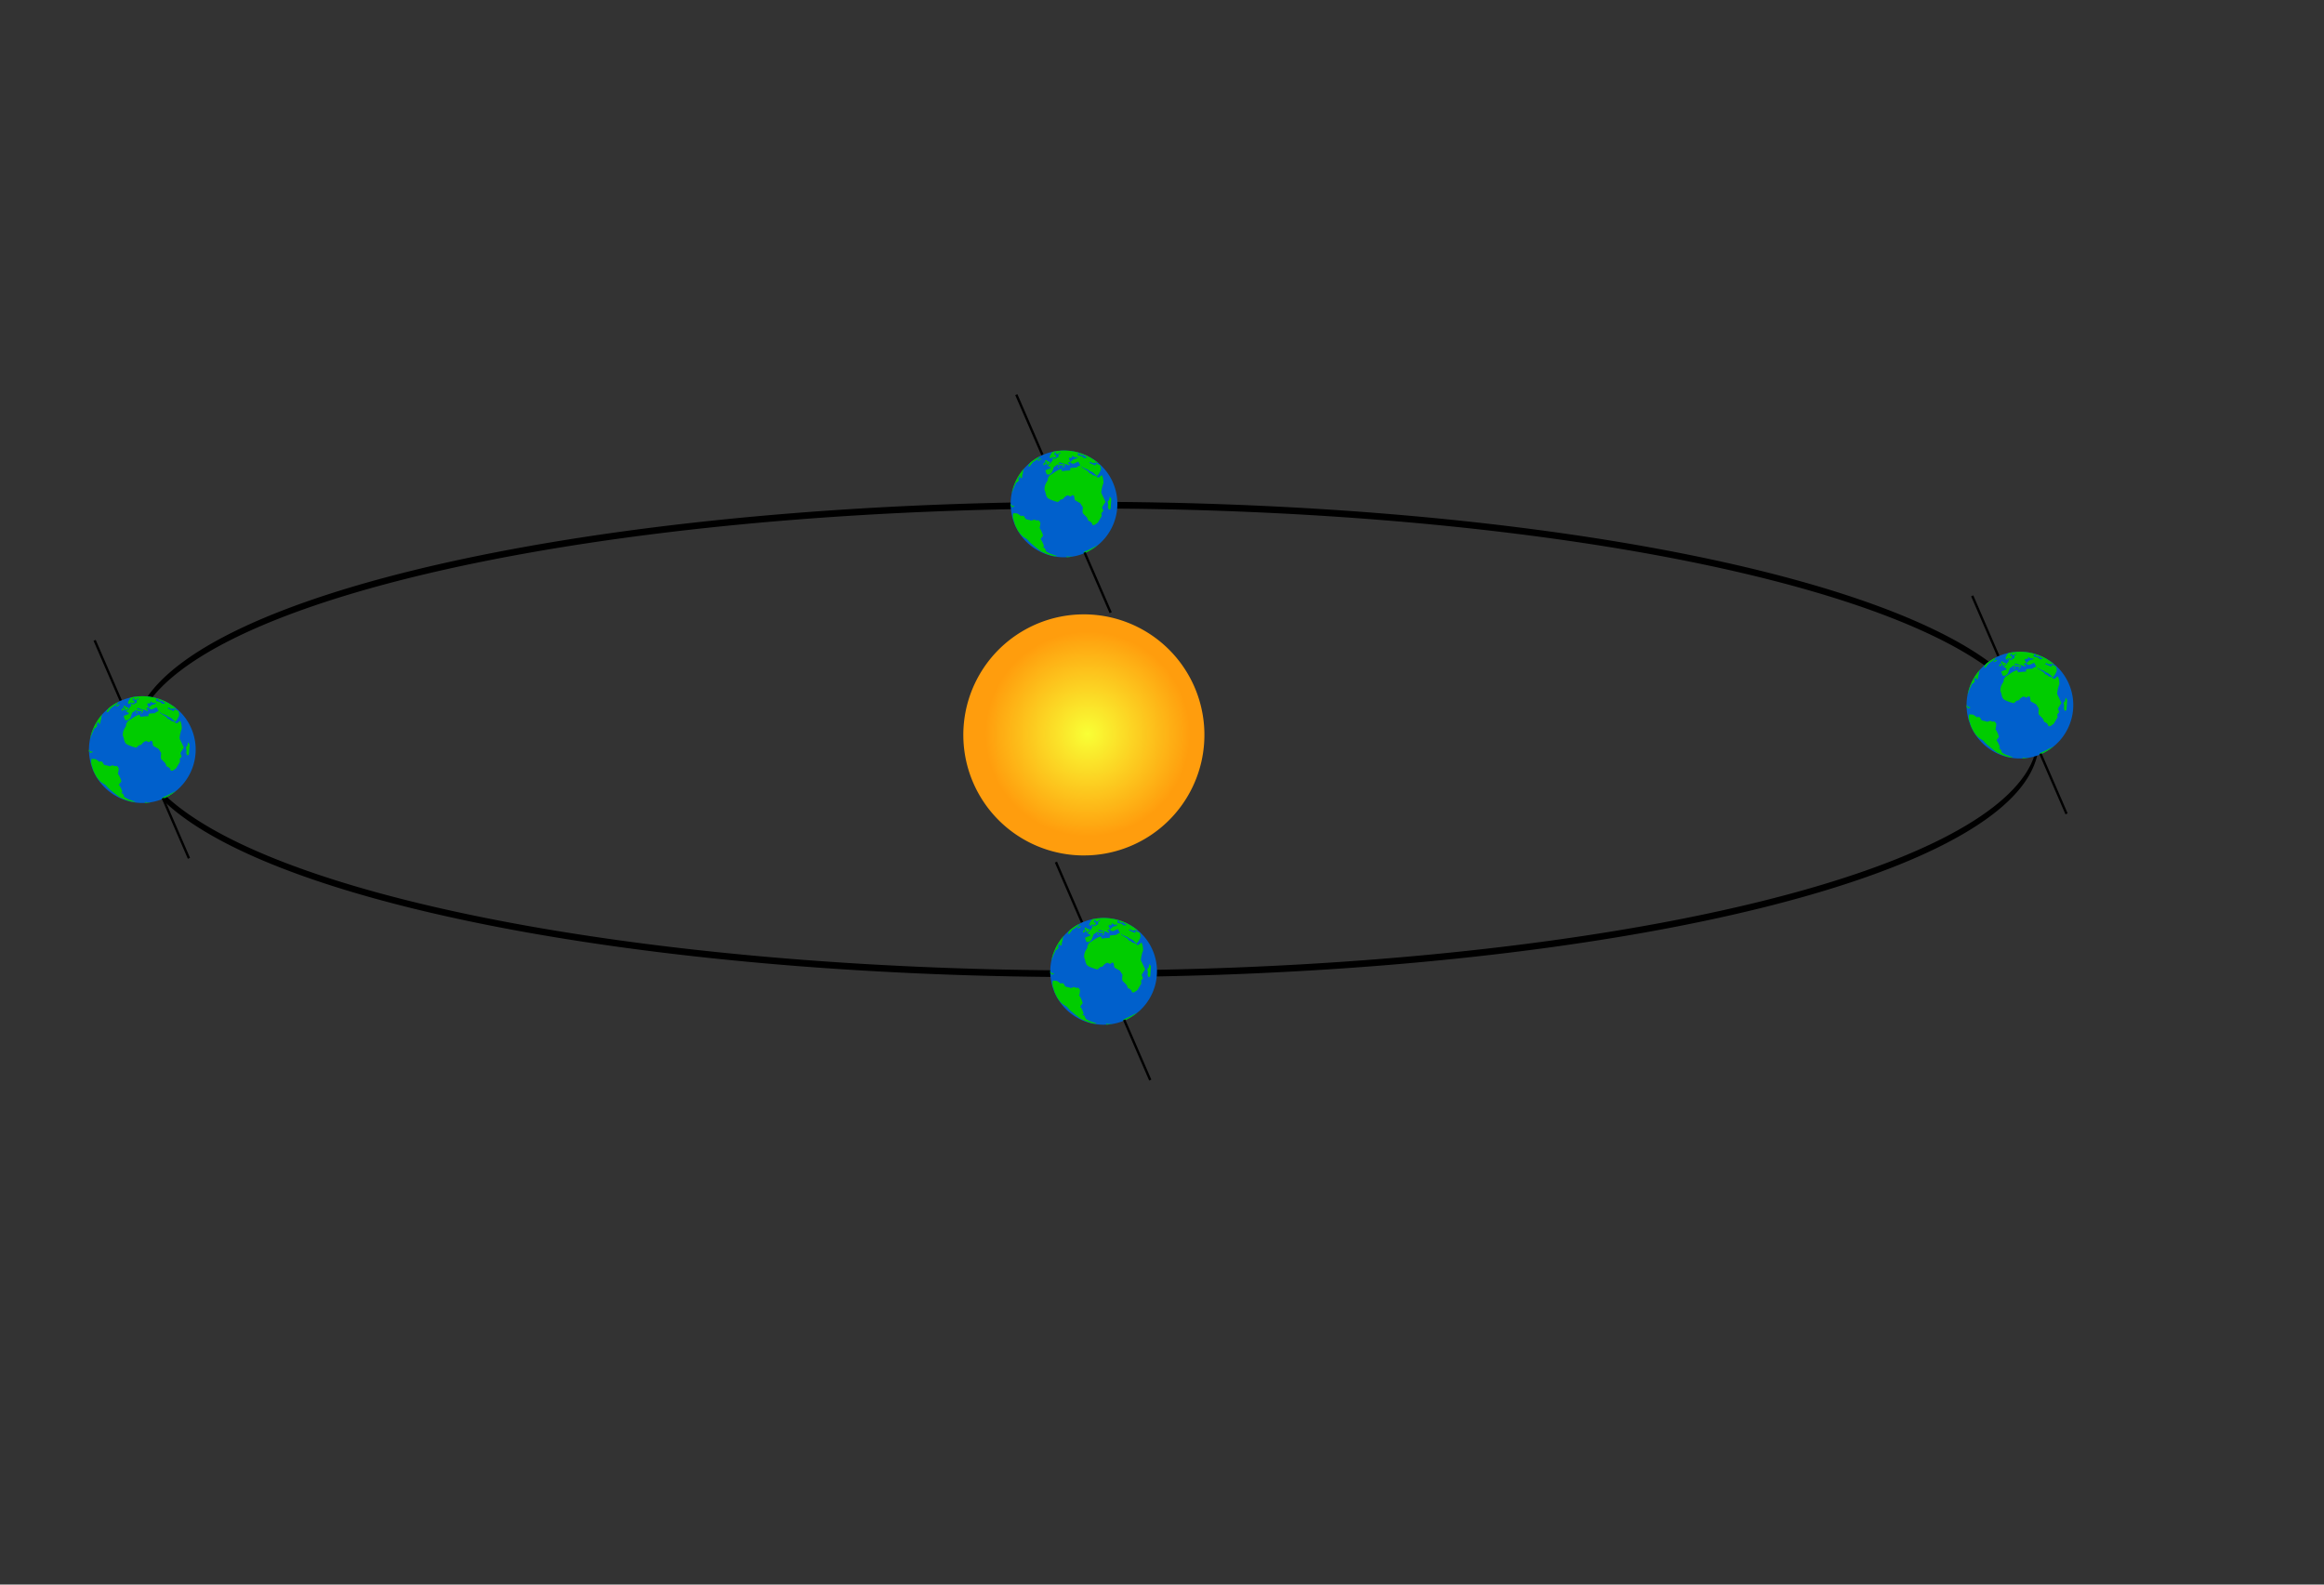 <svg xmlns="http://www.w3.org/2000/svg" xmlns:cc="http://web.resource.org/cc/" xmlns:svg="http://www.w3.org/2000/svg" xmlns:xlink="http://www.w3.org/1999/xlink" id="svg2" width="831.496" height="566.929"><rect width="100%" height="100%" fill="#333333" stroke="none"/><defs id="defs4"><linearGradient id="linearGradient2584"><stop id="stop2586" offset="0" style="stop-color:#f9ff35;stop-opacity:1"/><stop id="stop2588" offset="1" style="stop-color:#ff9d0d;stop-opacity:1"/></linearGradient><linearGradient id="linearGradient2558"><stop style="stop-color:#fff;stop-opacity:.63" id="stop2560" offset="0"/><stop style="stop-color:#fff;stop-opacity:0" id="stop2562" offset="1"/></linearGradient><marker id="DistanceIn" orient="auto" refX="0" refY="0" style="overflow:visible"><g id="g987" transform="scale(0.6,0.6) translate(8,0)"><path id="path974" d="M 0.0,0.0 L 5.0,-5.0 L -12.5,0.0 L 5.0,5.0 L 0.0,0.0 z" style="fill-rule:evenodd;stroke:#000;stroke-width:1pt;marker-start:none"/><path id="path976" d="M -14.76,-7 L -14.76,65" style="fill:none;fill-opacity:.75;fill-rule:evenodd;stroke:#000;stroke-width:1.2pt;marker-start:none"/></g></marker><marker id="Arrow1Sstart" orient="auto" refX="0" refY="0" style="overflow:visible"><path id="path983" d="M 0.0,0.0 L 5.0,-5.0 L -12.5,0.0 L 5.0,5.0 L 0.0,0.0 z" transform="scale(0.2)" style="fill-rule:evenodd;stroke:#000;stroke-width:1pt;marker-start:none"/></marker><linearGradient id="linearGradient20496"><stop id="stop4414" offset="0" style="stop-color:#000;stop-opacity:1"/><stop style="stop-color:#fff;stop-opacity:1" id="stop20500" offset="1"/></linearGradient><linearGradient id="linearGradient20488"><stop style="stop-color:#ccc;stop-opacity:1" id="stop20490" offset="0"/><stop style="stop-color:#000;stop-opacity:0" id="stop20492" offset="1"/></linearGradient><marker id="Arrow2Lstart" orient="auto" refX="0" refY="0" style="overflow:visible"><path id="path3651" d="M 8.719,4.034 L -2.207,0.016 L 8.719,-4.002 C 6.973,-1.63 6.983,1.616 8.719,4.034 z" transform="scale(1.1) translate(-5,0)" style="font-size:12;fill-rule:evenodd;stroke-width:.625;stroke-linejoin:round"/></marker><marker id="Arrow1Lstart" orient="auto" refX="0" refY="0" style="overflow:visible"><path id="path3668" d="M 0.0,0.0 L 5.0,-5.0 L -12.5,0.0 L 5.0,5.0 L 0.0,0.0 z" transform="scale(0.8)" style="fill-rule:evenodd;stroke:#000;stroke-width:1pt;marker-start:none"/></marker><marker id="Arrow2Mend" orient="auto" refX="0" refY="0" style="overflow:visible"><path id="path3657" d="M 8.719,4.034 L -2.207,0.016 L 8.719,-4.002 C 6.973,-1.63 6.983,1.616 8.719,4.034 z" transform="scale(0.6) rotate(180) translate(-5,0)" style="font-size:12;fill-rule:evenodd;stroke-width:.625;stroke-linejoin:round"/></marker><marker id="Arrow2Mstart" orient="auto" refX="0" refY="0" style="overflow:visible"><path id="path3648" d="M 8.719,4.034 L -2.207,0.016 L 8.719,-4.002 C 6.973,-1.63 6.983,1.616 8.719,4.034 z" transform="scale(0.6) translate(-5,0)" style="font-size:12;fill-rule:evenodd;stroke-width:.625;stroke-linejoin:round"/></marker><marker id="Arrow1Mstart" orient="auto" refX="0" refY="0" style="overflow:visible"><path id="path3665" d="M 0.0,0.0 L 5.0,-5.0 L -12.5,0.0 L 5.0,5.0 L 0.0,0.0 z" transform="scale(0.4)" style="fill-rule:evenodd;stroke:#000;stroke-width:1pt;marker-start:none"/></marker><marker id="Arrow2Lend" orient="auto" refX="0" refY="0" style="overflow:visible"><path id="path3660" d="M 8.719,4.034 L -2.207,0.016 L 8.719,-4.002 C 6.973,-1.63 6.983,1.616 8.719,4.034 z" transform="scale(1.1) rotate(180) translate(-5,0)" style="font-size:12;fill-rule:evenodd;stroke-width:.625;stroke-linejoin:round"/></marker><linearGradient id="linearGradient2766"><stop style="stop-color:#c1dfff;stop-opacity:1" id="stop2770" offset="0"/><stop id="stop2784" offset="1" style="stop-color:#0060cc;stop-opacity:1"/></linearGradient><radialGradient id="radialGradient2796" cx="261.429" cy="270.067" r="99.071" fx="261.429" fy="270.067" gradientUnits="userSpaceOnUse" spreadMethod="pad" xlink:href="#linearGradient2766"/><radialGradient id="radialGradient2479" cx="261.429" cy="270.067" r="99.071" fx="261.429" fy="270.067" gradientTransform="matrix(4.752,-1.318552e-2,1.329820e-2,4.797,-2567.202,1024.341)" gradientUnits="userSpaceOnUse" spreadMethod="pad" xlink:href="#linearGradient2766"/><radialGradient id="radialGradient2564" cx="680" cy="263.496" r="11" fx="680" fy="263.496" gradientTransform="matrix(0.786,0,0,0.786,145.714,56.463)" gradientUnits="userSpaceOnUse" xlink:href="#linearGradient2558"/><radialGradient id="radialGradient2582" cx="389" cy="262.496" r="36.625" fx="389" fy="262.496" gradientTransform="translate(-8.504,-0.476)" gradientUnits="userSpaceOnUse" xlink:href="#linearGradient2584"/><radialGradient id="radialGradient2606" cx="261.429" cy="270.067" r="99.071" fx="261.429" fy="270.067" gradientTransform="matrix(4.752,-1.318552e-2,1.329820e-2,4.797,-2765.079,1131.949)" gradientUnits="userSpaceOnUse" spreadMethod="pad" xlink:href="#linearGradient2766"/><radialGradient id="radialGradient2608" cx="680" cy="263.496" r="11" fx="680" fy="263.496" gradientTransform="matrix(0.786,0,0,0.786,118.635,47.425)" gradientUnits="userSpaceOnUse" xlink:href="#linearGradient2558"/><radialGradient id="radialGradient2632" cx="261.429" cy="270.067" r="99.071" fx="261.429" fy="270.067" gradientTransform="matrix(4.752,-1.318552e-2,1.329820e-2,4.797,-1712.975,-516.483)" gradientUnits="userSpaceOnUse" spreadMethod="pad" xlink:href="#linearGradient2766"/><radialGradient id="radialGradient2634" cx="680" cy="263.496" r="11" fx="680" fy="263.496" gradientTransform="matrix(0.786,0,0,0.786,362.414,2.361)" gradientUnits="userSpaceOnUse" xlink:href="#linearGradient2558"/><radialGradient id="radialGradient2650" cx="261.429" cy="270.067" r="99.071" fx="261.429" fy="270.067" gradientTransform="matrix(4.752,-1.318552e-2,1.329820e-2,4.797,-2690.696,1046.220)" gradientUnits="userSpaceOnUse" spreadMethod="pad" xlink:href="#linearGradient2766"/><radialGradient id="radialGradient2652" cx="680" cy="263.496" r="11" fx="680" fy="263.496" gradientTransform="matrix(0.786,0,0,0.786,133.013,46.905)" gradientUnits="userSpaceOnUse" xlink:href="#linearGradient2558"/><radialGradient id="radialGradient2668" cx="261.429" cy="270.067" r="99.071" fx="261.429" fy="270.067" gradientTransform="matrix(4.752,-1.318552e-2,1.329820e-2,4.797,-1785.096,-463.277)" gradientUnits="userSpaceOnUse" spreadMethod="pad" xlink:href="#linearGradient2766"/><radialGradient id="radialGradient2670" cx="680" cy="263.496" r="11" fx="680" fy="263.496" gradientTransform="matrix(0.786,0,0,0.786,351.251,0.277)" gradientUnits="userSpaceOnUse" xlink:href="#linearGradient2558"/><radialGradient id="radialGradient2686" cx="261.429" cy="270.067" r="99.071" fx="261.429" fy="270.067" gradientTransform="matrix(4.752,-1.318552e-2,1.329820e-2,4.797,-993.989,-22.731)" gradientUnits="userSpaceOnUse" spreadMethod="pad" xlink:href="#linearGradient2766"/><radialGradient id="radialGradient2688" cx="680" cy="263.496" r="11" fx="680" fy="263.496" gradientTransform="matrix(0.786,0,0,0.786,378.768,111.752)" gradientUnits="userSpaceOnUse" xlink:href="#linearGradient2558"/><radialGradient id="radialGradient2704" cx="261.429" cy="270.067" r="99.071" fx="261.429" fy="270.067" gradientTransform="matrix(4.752,-1.318552e-2,1.329820e-2,4.797,-264.03,-1570.883)" gradientUnits="userSpaceOnUse" spreadMethod="pad" xlink:href="#linearGradient2766"/><radialGradient id="radialGradient2706" cx="680" cy="263.496" r="11" fx="680" fy="263.496" gradientTransform="matrix(0.786,0,0,0.786,585.411,45.492)" gradientUnits="userSpaceOnUse" xlink:href="#linearGradient2558"/><radialGradient id="radialGradient2708" cx="261.429" cy="270.067" r="99.071" fx="261.429" fy="270.067" gradientTransform="matrix(4.752,-1.318552e-2,1.329820e-2,4.797,-2512.458,1046.625)" gradientUnits="userSpaceOnUse" spreadMethod="pad" xlink:href="#linearGradient2766"/><radialGradient id="radialGradient2710" cx="680" cy="263.496" r="11" fx="680" fy="263.496" gradientTransform="matrix(0.786,0,0,0.786,148.379,63.468)" gradientUnits="userSpaceOnUse" xlink:href="#linearGradient2558"/><radialGradient id="radialGradient2718" cx="680" cy="263.496" r="11" fx="680" fy="263.496" gradientTransform="matrix(0.786,0,0,0.786,115.857,11.33)" gradientUnits="userSpaceOnUse" xlink:href="#linearGradient2558"/><radialGradient id="radialGradient2766" cx="261.429" cy="270.067" r="99.071" fx="261.429" fy="270.067" gradientTransform="matrix(3.968,-1.100892e-2,1.110300e-2,4.005,-2207.942,1097.082)" gradientUnits="userSpaceOnUse" spreadMethod="pad" xlink:href="#linearGradient2766"/><radialGradient id="radialGradient2768" cx="389" cy="262.496" r="36.625" fx="389" fy="262.496" gradientTransform="matrix(0.835,0,0,0.835,65.314,43.029)" gradientUnits="userSpaceOnUse" xlink:href="#linearGradient2584"/><radialGradient id="radialGradient1439" cx="261.429" cy="270.067" r="99.071" fx="261.429" fy="270.067" gradientTransform="matrix(3.968,-1.100892e-2,1.110300e-2,4.005,-2207.942,1097.082)" gradientUnits="userSpaceOnUse" spreadMethod="pad" xlink:href="#linearGradient2766"/><radialGradient id="radialGradient1451" cx="261.429" cy="270.067" r="99.071" fx="261.429" fy="270.067" gradientTransform="matrix(3.968,-1.100892e-2,1.110300e-2,4.005,-2207.942,1097.082)" gradientUnits="userSpaceOnUse" spreadMethod="pad" xlink:href="#linearGradient2766"/><radialGradient id="radialGradient1463" cx="261.429" cy="270.067" r="99.071" fx="261.429" fy="270.067" gradientTransform="matrix(3.968,-1.100892e-2,1.110300e-2,4.005,-2207.942,1097.082)" gradientUnits="userSpaceOnUse" spreadMethod="pad" xlink:href="#linearGradient2766"/></defs><g id="layer1"><path style="fill:none;fill-opacity:.75;fill-rule:evenodd;stroke:#000;stroke-width:.489pt;stroke-linecap:butt;stroke-linejoin:miter;stroke-opacity:1" id="path2590" d="M 398,287.419 A 298,22.923 0 1 1 398.59,287.419" transform="matrix(1.143,0,0,3.657,-66.663,-702.7)"/><g id="g45282" transform="matrix(0.167,0,0,0.167,678.425,201.924)" style="stroke:none;stroke-opacity:1"><path id="path1306" d="M 360,270.067 A 98.571,98.571 0 1 1 360,270.064" transform="matrix(0.791,0.848,-0.848,0.792,287.329,-134.12)" style="fill:url(#radialGradient2766);fill-opacity:1;fill-rule:evenodd;stroke:none;stroke-width:1px;stroke-linecap:butt;stroke-linejoin:miter;stroke-opacity:1"/><path id="path25129" d="M 268.938,187.188 C 265,187.051 261.06,187.169 257.125,187.438 C 253.382,189.376 254.122,188.664 254.969,187.656 C 250.453,188.05 245.956,188.757 241.5,189.688 L 238.688,191.812 L 233.969,201.062 L 236.375,204.156 C 239.305,202.792 239.719,200.875 239.719,200.875 L 245.469,202.5 C 249.159,201.077 249.002,199.252 247.781,196.875 C 247.781,196.875 244.892,196.729 244.156,195.25 C 245.391,193.184 244.949,192.116 245.844,191.188 L 248.281,191.281 C 247.059,193.162 247.781,193.781 247.781,193.781 C 248.616,195.487 251.062,194.656 251.062,194.656 C 253.008,194.44 256.938,191.094 256.938,191.094 L 257.406,193.438 C 255.469,194.1 254.309,194.081 253.969,195.219 C 253.656,195.819 250.868,199.189 254.75,199.5 L 245.5,205.062 L 240.812,202.75 L 239.719,204.5 L 241.812,206.906 C 240.013,207.507 234.996,217.788 229.531,219.438 L 235.594,222.469 L 236.5,225.156 C 236.5,225.156 226.778,228.252 225.062,229.906 L 228.188,238.281 L 233.875,238.656 L 239.156,234.281 L 243.781,221.75 C 247.911,220.584 250.562,216.719 250.562,216.719 C 253.051,218.991 264.062,219.094 264.062,219.094 L 265.438,221.594 L 266.75,221 L 266.625,216.438 C 266.625,216.438 257.234,216.792 253.094,214.594 L 255.844,212.375 C 265.502,215.822 266.976,215.058 276.188,218.969 L 277.344,216.125 C 277.344,216.125 274.206,215.197 273.094,213.5 C 273.094,213.5 278.025,210.84 279.625,209.781 C 279.625,209.781 275.151,208.038 275.969,202.594 C 275.969,202.594 279.763,201.957 281.688,202.938 L 282.75,198.094 L 287.094,201.375 L 295.094,201.5 C 295.094,201.5 293.235,204.654 285.281,205.75 L 278.344,212.344 C 279.946,214.737 285.281,215.5 285.281,215.5 L 295.688,210.75 L 300.094,219.094 C 300.094,219.094 294.245,220.402 291.938,223.438 C 291.938,223.437 280.229,224.139 278.969,224.688 C 277.228,226.783 278.75,229.688 278.75,229.688 C 278.75,229.688 268.573,229.93 260.438,231.469 C 260.438,231.469 261.577,228.052 258.375,226.719 C 258.375,226.719 250.167,229.071 242.656,235.062 L 234,240.656 C 234,240.656 230.182,246.226 230.125,248.25 C 232.227,252.494 222.967,255.937 223.156,271.344 C 226.784,277.42 224.811,282.391 230,288.812 C 237.825,294.444 252.625,297.562 252.625,297.562 L 252.219,297.25 L 258.219,292.094 L 263.031,291.094 C 263.031,291.094 265.698,285.203 273.344,282.969 C 273.344,282.969 277.142,284.766 279,285.594 C 280.838,284.794 282.906,282.469 282.906,282.469 L 286.469,283.812 C 286.469,283.813 287.889,291.049 288.219,293.375 L 299.812,299.844 L 305.625,308.938 C 305.625,308.938 303.759,317.553 305.625,321.844 L 313.531,329.656 C 315.824,332.493 317,337.625 317,337.625 C 319.958,337.16 324.719,342.438 324.719,342.438 L 326.125,346.562 L 330.25,346.562 L 337.469,341.625 L 345.875,327.406 L 345.062,321.219 L 349.375,316.438 L 346.5,308.938 L 354,297 L 344.75,277.375 C 344.75,277.375 345.854,265.063 349.594,257.094 C 350.087,253.218 348.587,242.774 346.219,239.844 C 346.219,239.844 341.856,243.244 339.375,245.188 C 339.375,245.188 334.392,245.238 335.531,242.469 L 326.25,239.594 L 323.719,236.844 L 319.781,235.719 C 319.781,235.719 317.486,232.701 316.188,231.094 L 303.188,223.156 L 303.062,220.406 L 305.125,223.344 L 317.125,228.406 L 320.188,231.188 C 326.807,231.762 334.16,241.335 335.844,241.969 C 342.508,234.148 343.844,228.344 343.844,228.344 C 345.119,225.245 342.031,218.594 342.031,218.594 L 333.5,214.875 L 332.781,219.281 L 318.781,213.312 L 322.281,211 C 323.61,214.057 330.062,214.312 330.062,214.312 L 331.688,212.562 L 336.031,214.031 L 337.719,213.375 C 317.81,196.883 293.536,188.04 268.938,187.188 z M 297.125,192.688 L 299.25,193.906 L 298.531,195.312 L 304.75,197.406 L 305.5,196.594 L 308.188,197.219 L 308.469,198.938 C 311.043,199.527 314.219,202.187 314.219,202.188 C 314.219,202.188 311.879,203.623 307.781,203.156 L 303.875,199.656 L 294.969,197.312 C 294.43,196.287 294.781,193.25 294.781,193.25 L 297.125,192.688 z M 213.906,199.219 C 206.686,202.827 199.778,207.286 193.281,212.531 C 190.438,216.306 188.168,219.929 188.719,221.469 L 191.625,220.938 L 198.281,212.281 L 209.281,204.781 C 210.382,203.872 212.224,201.469 213.906,199.219 z M 216.188,204.438 C 215.403,204.315 213.962,204.819 212.562,205.438 C 210.696,206.263 208.875,207.312 208.875,207.312 L 209.031,208.875 C 209.328,209.255 212.375,208.5 212.375,208.5 C 214.22,207.316 216.719,204.781 216.719,204.781 C 216.632,204.581 216.449,204.478 216.188,204.438 z M 225.406,207.5 C 224.115,209.085 224.835,210.784 225.219,211.062 L 225.25,212.219 L 222.438,213.312 C 222.437,213.312 222.935,214.353 220.719,215.062 C 221.416,217.495 221.04,217.543 220.875,218.219 C 222.444,219.563 224.479,216.3 225.25,216.188 C 225.78,214.844 225.239,213.661 225.781,212.344 L 228.156,211.625 L 228.719,213 C 226.516,213.513 228.113,213.907 227.031,215.5 C 227.004,216.116 228.625,215.719 228.625,215.719 C 228.625,215.719 226.465,218.353 227.5,218.094 C 229.841,217.142 235.314,214.094 235.156,213.344 C 234.474,213.132 235.188,210.969 235.188,210.969 L 232.75,211.406 C 232.302,210.074 228.312,209.625 228.312,209.625 C 228.312,209.625 228.992,208.449 228.406,207.781 C 227.142,208.267 226.286,207.563 225.406,207.5 z M 251.875,218.906 L 251.25,220.094 L 253.5,224.375 L 255.312,223.406 L 251.875,218.906 z M 264.344,221.312 L 260.438,223.531 L 265.344,223.594 L 264.344,221.312 z M 179.031,226.062 C 165.209,241.776 156.513,260.463 152.781,279.969 C 155.835,269.758 162.938,255.156 162.938,255.156 L 164.438,255.594 L 169.344,249.875 L 166.688,248.875 L 169.406,243.531 L 172.594,241.969 L 171.094,246.219 L 175.25,245.5 C 175.141,241.41 176.102,237.233 177.406,234.688 C 177.406,234.688 176.32,231.362 179.281,226.656 L 179.031,226.062 z M 363.25,285.531 L 361.656,293.469 L 358.562,296.281 C 359.229,301.262 360.062,303.625 360.062,303.625 L 359.094,308.219 L 361.219,314 L 364.844,312.438 L 366.438,290.656 L 363.25,285.531 z M 150.719,300.844 C 150.71,302.179 150.743,303.509 150.781,304.844 L 151.594,306.094 L 153.062,305.844 L 153.344,308.906 L 157.125,307.375 L 158.188,307.688 L 159.062,305.75 L 157.031,306.281 L 155.594,305 L 153.594,305.594 L 150.719,300.844 z M 157.031,321.281 C 154.799,322.971 155.688,328.5 155.688,328.5 C 154.367,330.154 159.587,342.085 159.375,344.156 C 159.875,345.577 160.424,346.83 160.969,348.094 C 161.387,349.027 161.811,349.958 162.25,350.875 C 163.238,352.943 164.282,354.954 165.375,356.938 C 165.873,357.84 166.387,358.74 166.906,359.625 C 172.656,368.52 178.094,372.156 178.094,372.156 L 186.406,377.438 C 193.195,387.079 216.312,403.375 216.312,403.375 C 241.84,416.023 250.469,413.188 250.469,413.188 L 235.094,407.938 L 226.812,403.406 L 224.062,396.438 L 219.281,393.938 L 222.469,392.812 C 222.469,392.812 220.365,384.039 214.875,376.531 L 220.25,369.625 C 217.689,359.044 212.281,352.469 212.281,352.469 C 214.031,353.507 214.5,341.312 214.5,341.312 L 210.875,336.531 L 206,336.938 L 201.312,335.094 L 194.969,337.344 C 191.535,335.418 187.812,335.375 187.812,335.375 L 182.969,333.906 L 179.094,327.438 C 175.324,326.018 172.875,327.625 172.875,327.625 C 172.875,327.625 165.218,320.921 162.969,321.719 L 157.031,321.281 z M 337.281,389.812 C 326.302,395.922 312.345,402.867 307.656,404.562 L 307.375,407.344 L 306.094,408.094 C 317.173,403.813 327.677,397.704 337.281,389.812 z M 270.375,413.562 C 270.826,415.165 271.362,415.574 271.469,415.656 C 275.628,415.418 279.754,414.942 283.875,414.25 C 278.524,414.645 273.242,414.739 270.375,413.562 z" style="fill:#0c0;fill-opacity:1;fill-rule:evenodd;stroke:none;stroke-width:1px;stroke-linecap:butt;stroke-linejoin:miter;stroke-opacity:1"/></g><path style="fill:none;fill-opacity:.75;fill-rule:evenodd;stroke:#000;stroke-width:.85;stroke-linecap:butt;stroke-linejoin:miter;marker-start:none;marker-end:none;stroke-miterlimit:4;stroke-dasharray:none;stroke-dashoffset:.255;stroke-opacity:1" id="path2287" d="M 730.045,269.648 L 739.385,291.18"/><path id="path2289" d="M 705.631,213.183 L 714.971,234.715" style="fill:none;fill-opacity:.75;fill-rule:evenodd;stroke:#000;stroke-width:.85;stroke-linecap:butt;stroke-linejoin:miter;marker-start:none;marker-end:none;stroke-miterlimit:4;stroke-dasharray:none;stroke-dashoffset:.255;stroke-opacity:1"/><path style="fill:url(#radialGradient2768);fill-opacity:1;fill-rule:evenodd;stroke:none;stroke-width:1pt;stroke-linecap:butt;stroke-linejoin:miter;stroke-opacity:1" id="path2574" d="M 389,298.496 A 36,36 0 1 1 390.674,298.457" transform="matrix(1.198,0,0,1.198,-78.227,-51.536)"/><g id="g1429" transform="matrix(0.167,0,0,0.167,350.592,297.184)" style="stroke:none;stroke-opacity:1"><path id="path1431" d="M 360,270.067 A 98.571,98.571 0 1 1 360,270.064" transform="matrix(0.791,0.848,-0.848,0.792,287.329,-134.12)" style="fill:url(#radialGradient1439);fill-opacity:1;fill-rule:evenodd;stroke:none;stroke-width:1px;stroke-linecap:butt;stroke-linejoin:miter;stroke-opacity:1"/><path id="path1433" d="M 268.938,187.188 C 265,187.051 261.06,187.169 257.125,187.438 C 253.382,189.376 254.122,188.664 254.969,187.656 C 250.453,188.05 245.956,188.757 241.5,189.688 L 238.688,191.812 L 233.969,201.062 L 236.375,204.156 C 239.305,202.792 239.719,200.875 239.719,200.875 L 245.469,202.5 C 249.159,201.077 249.002,199.252 247.781,196.875 C 247.781,196.875 244.892,196.729 244.156,195.25 C 245.391,193.184 244.949,192.116 245.844,191.188 L 248.281,191.281 C 247.059,193.162 247.781,193.781 247.781,193.781 C 248.616,195.487 251.062,194.656 251.062,194.656 C 253.008,194.44 256.938,191.094 256.938,191.094 L 257.406,193.438 C 255.469,194.1 254.309,194.081 253.969,195.219 C 253.656,195.819 250.868,199.189 254.75,199.5 L 245.5,205.062 L 240.812,202.75 L 239.719,204.5 L 241.812,206.906 C 240.013,207.507 234.996,217.788 229.531,219.438 L 235.594,222.469 L 236.5,225.156 C 236.5,225.156 226.778,228.252 225.062,229.906 L 228.188,238.281 L 233.875,238.656 L 239.156,234.281 L 243.781,221.75 C 247.911,220.584 250.562,216.719 250.562,216.719 C 253.051,218.991 264.062,219.094 264.062,219.094 L 265.438,221.594 L 266.75,221 L 266.625,216.438 C 266.625,216.438 257.234,216.792 253.094,214.594 L 255.844,212.375 C 265.502,215.822 266.976,215.058 276.188,218.969 L 277.344,216.125 C 277.344,216.125 274.206,215.197 273.094,213.5 C 273.094,213.5 278.025,210.84 279.625,209.781 C 279.625,209.781 275.151,208.038 275.969,202.594 C 275.969,202.594 279.763,201.957 281.688,202.938 L 282.75,198.094 L 287.094,201.375 L 295.094,201.5 C 295.094,201.5 293.235,204.654 285.281,205.75 L 278.344,212.344 C 279.946,214.737 285.281,215.5 285.281,215.5 L 295.688,210.75 L 300.094,219.094 C 300.094,219.094 294.245,220.402 291.938,223.438 C 291.938,223.437 280.229,224.139 278.969,224.688 C 277.228,226.783 278.75,229.688 278.75,229.688 C 278.75,229.688 268.573,229.93 260.438,231.469 C 260.438,231.469 261.577,228.052 258.375,226.719 C 258.375,226.719 250.167,229.071 242.656,235.062 L 234,240.656 C 234,240.656 230.182,246.226 230.125,248.25 C 232.227,252.494 222.967,255.937 223.156,271.344 C 226.784,277.42 224.811,282.391 230,288.812 C 237.825,294.444 252.625,297.562 252.625,297.562 L 252.219,297.25 L 258.219,292.094 L 263.031,291.094 C 263.031,291.094 265.698,285.203 273.344,282.969 C 273.344,282.969 277.142,284.766 279,285.594 C 280.838,284.794 282.906,282.469 282.906,282.469 L 286.469,283.812 C 286.469,283.813 287.889,291.049 288.219,293.375 L 299.812,299.844 L 305.625,308.938 C 305.625,308.938 303.759,317.553 305.625,321.844 L 313.531,329.656 C 315.824,332.493 317,337.625 317,337.625 C 319.958,337.16 324.719,342.438 324.719,342.438 L 326.125,346.562 L 330.25,346.562 L 337.469,341.625 L 345.875,327.406 L 345.062,321.219 L 349.375,316.438 L 346.5,308.938 L 354,297 L 344.75,277.375 C 344.75,277.375 345.854,265.063 349.594,257.094 C 350.087,253.218 348.587,242.774 346.219,239.844 C 346.219,239.844 341.856,243.244 339.375,245.188 C 339.375,245.188 334.392,245.238 335.531,242.469 L 326.25,239.594 L 323.719,236.844 L 319.781,235.719 C 319.781,235.719 317.486,232.701 316.188,231.094 L 303.188,223.156 L 303.062,220.406 L 305.125,223.344 L 317.125,228.406 L 320.188,231.188 C 326.807,231.762 334.16,241.335 335.844,241.969 C 342.508,234.148 343.844,228.344 343.844,228.344 C 345.119,225.245 342.031,218.594 342.031,218.594 L 333.5,214.875 L 332.781,219.281 L 318.781,213.312 L 322.281,211 C 323.61,214.057 330.062,214.312 330.062,214.312 L 331.688,212.562 L 336.031,214.031 L 337.719,213.375 C 317.81,196.883 293.536,188.04 268.938,187.188 z M 297.125,192.688 L 299.25,193.906 L 298.531,195.312 L 304.75,197.406 L 305.5,196.594 L 308.188,197.219 L 308.469,198.938 C 311.043,199.527 314.219,202.187 314.219,202.188 C 314.219,202.188 311.879,203.623 307.781,203.156 L 303.875,199.656 L 294.969,197.312 C 294.43,196.287 294.781,193.25 294.781,193.25 L 297.125,192.688 z M 213.906,199.219 C 206.686,202.827 199.778,207.286 193.281,212.531 C 190.438,216.306 188.168,219.929 188.719,221.469 L 191.625,220.938 L 198.281,212.281 L 209.281,204.781 C 210.382,203.872 212.224,201.469 213.906,199.219 z M 216.188,204.438 C 215.403,204.315 213.962,204.819 212.562,205.438 C 210.696,206.263 208.875,207.312 208.875,207.312 L 209.031,208.875 C 209.328,209.255 212.375,208.5 212.375,208.5 C 214.22,207.316 216.719,204.781 216.719,204.781 C 216.632,204.581 216.449,204.478 216.188,204.438 z M 225.406,207.5 C 224.115,209.085 224.835,210.784 225.219,211.062 L 225.25,212.219 L 222.438,213.312 C 222.437,213.312 222.935,214.353 220.719,215.062 C 221.416,217.495 221.04,217.543 220.875,218.219 C 222.444,219.563 224.479,216.3 225.25,216.188 C 225.78,214.844 225.239,213.661 225.781,212.344 L 228.156,211.625 L 228.719,213 C 226.516,213.513 228.113,213.907 227.031,215.5 C 227.004,216.116 228.625,215.719 228.625,215.719 C 228.625,215.719 226.465,218.353 227.5,218.094 C 229.841,217.142 235.314,214.094 235.156,213.344 C 234.474,213.132 235.188,210.969 235.188,210.969 L 232.75,211.406 C 232.302,210.074 228.312,209.625 228.312,209.625 C 228.312,209.625 228.992,208.449 228.406,207.781 C 227.142,208.267 226.286,207.563 225.406,207.5 z M 251.875,218.906 L 251.25,220.094 L 253.5,224.375 L 255.312,223.406 L 251.875,218.906 z M 264.344,221.312 L 260.438,223.531 L 265.344,223.594 L 264.344,221.312 z M 179.031,226.062 C 165.209,241.776 156.513,260.463 152.781,279.969 C 155.835,269.758 162.938,255.156 162.938,255.156 L 164.438,255.594 L 169.344,249.875 L 166.688,248.875 L 169.406,243.531 L 172.594,241.969 L 171.094,246.219 L 175.25,245.5 C 175.141,241.41 176.102,237.233 177.406,234.688 C 177.406,234.688 176.32,231.362 179.281,226.656 L 179.031,226.062 z M 363.25,285.531 L 361.656,293.469 L 358.562,296.281 C 359.229,301.262 360.062,303.625 360.062,303.625 L 359.094,308.219 L 361.219,314 L 364.844,312.438 L 366.438,290.656 L 363.25,285.531 z M 150.719,300.844 C 150.71,302.179 150.743,303.509 150.781,304.844 L 151.594,306.094 L 153.062,305.844 L 153.344,308.906 L 157.125,307.375 L 158.188,307.688 L 159.062,305.75 L 157.031,306.281 L 155.594,305 L 153.594,305.594 L 150.719,300.844 z M 157.031,321.281 C 154.799,322.971 155.688,328.5 155.688,328.5 C 154.367,330.154 159.587,342.085 159.375,344.156 C 159.875,345.577 160.424,346.83 160.969,348.094 C 161.387,349.027 161.811,349.958 162.25,350.875 C 163.238,352.943 164.282,354.954 165.375,356.938 C 165.873,357.84 166.387,358.74 166.906,359.625 C 172.656,368.52 178.094,372.156 178.094,372.156 L 186.406,377.438 C 193.195,387.079 216.312,403.375 216.312,403.375 C 241.84,416.023 250.469,413.188 250.469,413.188 L 235.094,407.938 L 226.812,403.406 L 224.062,396.438 L 219.281,393.938 L 222.469,392.812 C 222.469,392.812 220.365,384.039 214.875,376.531 L 220.25,369.625 C 217.689,359.044 212.281,352.469 212.281,352.469 C 214.031,353.507 214.5,341.312 214.5,341.312 L 210.875,336.531 L 206,336.938 L 201.312,335.094 L 194.969,337.344 C 191.535,335.418 187.812,335.375 187.812,335.375 L 182.969,333.906 L 179.094,327.438 C 175.324,326.018 172.875,327.625 172.875,327.625 C 172.875,327.625 165.218,320.921 162.969,321.719 L 157.031,321.281 z M 337.281,389.812 C 326.302,395.922 312.345,402.867 307.656,404.562 L 307.375,407.344 L 306.094,408.094 C 317.173,403.813 327.677,397.704 337.281,389.812 z M 270.375,413.562 C 270.826,415.165 271.362,415.574 271.469,415.656 C 275.628,415.418 279.754,414.942 283.875,414.25 C 278.524,414.645 273.242,414.739 270.375,413.562 z" style="fill:#0c0;fill-opacity:1;fill-rule:evenodd;stroke:none;stroke-width:1px;stroke-linecap:butt;stroke-linejoin:miter;stroke-opacity:1"/></g><path style="fill:none;fill-opacity:.75;fill-rule:evenodd;stroke:#000;stroke-width:.85;stroke-linecap:butt;stroke-linejoin:miter;marker-start:none;marker-end:none;stroke-miterlimit:4;stroke-dasharray:none;stroke-dashoffset:.255;stroke-opacity:1" id="path1435" d="M 402.211,364.908 L 411.55,386.44"/><path id="path1437" d="M 377.797,308.443 L 387.136,329.975" style="fill:none;fill-opacity:.75;fill-rule:evenodd;stroke:#000;stroke-width:.85;stroke-linecap:butt;stroke-linejoin:miter;marker-start:none;marker-end:none;stroke-miterlimit:4;stroke-dasharray:none;stroke-dashoffset:.255;stroke-opacity:1"/><g style="stroke:none;stroke-opacity:1" id="g1441" transform="matrix(0.167,0,0,0.167,336.419,129.943)"><path style="fill:url(#radialGradient1451);fill-opacity:1;fill-rule:evenodd;stroke:none;stroke-width:1px;stroke-linecap:butt;stroke-linejoin:miter;stroke-opacity:1" id="path1443" d="M 360,270.067 A 98.571,98.571 0 1 1 360,270.064" transform="matrix(0.791,0.848,-0.848,0.792,287.329,-134.12)"/><path style="fill:#0c0;fill-opacity:1;fill-rule:evenodd;stroke:none;stroke-width:1px;stroke-linecap:butt;stroke-linejoin:miter;stroke-opacity:1" id="path1445" d="M 268.938,187.188 C 265,187.051 261.06,187.169 257.125,187.438 C 253.382,189.376 254.122,188.664 254.969,187.656 C 250.453,188.05 245.956,188.757 241.5,189.688 L 238.688,191.812 L 233.969,201.062 L 236.375,204.156 C 239.305,202.792 239.719,200.875 239.719,200.875 L 245.469,202.5 C 249.159,201.077 249.002,199.252 247.781,196.875 C 247.781,196.875 244.892,196.729 244.156,195.25 C 245.391,193.184 244.949,192.116 245.844,191.188 L 248.281,191.281 C 247.059,193.162 247.781,193.781 247.781,193.781 C 248.616,195.487 251.062,194.656 251.062,194.656 C 253.008,194.44 256.938,191.094 256.938,191.094 L 257.406,193.438 C 255.469,194.1 254.309,194.081 253.969,195.219 C 253.656,195.819 250.868,199.189 254.75,199.5 L 245.5,205.062 L 240.812,202.75 L 239.719,204.5 L 241.812,206.906 C 240.013,207.507 234.996,217.788 229.531,219.438 L 235.594,222.469 L 236.5,225.156 C 236.5,225.156 226.778,228.252 225.062,229.906 L 228.188,238.281 L 233.875,238.656 L 239.156,234.281 L 243.781,221.75 C 247.911,220.584 250.562,216.719 250.562,216.719 C 253.051,218.991 264.062,219.094 264.062,219.094 L 265.438,221.594 L 266.75,221 L 266.625,216.438 C 266.625,216.438 257.234,216.792 253.094,214.594 L 255.844,212.375 C 265.502,215.822 266.976,215.058 276.188,218.969 L 277.344,216.125 C 277.344,216.125 274.206,215.197 273.094,213.5 C 273.094,213.5 278.025,210.84 279.625,209.781 C 279.625,209.781 275.151,208.038 275.969,202.594 C 275.969,202.594 279.763,201.957 281.688,202.938 L 282.75,198.094 L 287.094,201.375 L 295.094,201.5 C 295.094,201.5 293.235,204.654 285.281,205.75 L 278.344,212.344 C 279.946,214.737 285.281,215.5 285.281,215.5 L 295.688,210.75 L 300.094,219.094 C 300.094,219.094 294.245,220.402 291.938,223.438 C 291.938,223.437 280.229,224.139 278.969,224.688 C 277.228,226.783 278.75,229.688 278.75,229.688 C 278.75,229.688 268.573,229.93 260.438,231.469 C 260.438,231.469 261.577,228.052 258.375,226.719 C 258.375,226.719 250.167,229.071 242.656,235.062 L 234,240.656 C 234,240.656 230.182,246.226 230.125,248.25 C 232.227,252.494 222.967,255.937 223.156,271.344 C 226.784,277.42 224.811,282.391 230,288.812 C 237.825,294.444 252.625,297.562 252.625,297.562 L 252.219,297.25 L 258.219,292.094 L 263.031,291.094 C 263.031,291.094 265.698,285.203 273.344,282.969 C 273.344,282.969 277.142,284.766 279,285.594 C 280.838,284.794 282.906,282.469 282.906,282.469 L 286.469,283.812 C 286.469,283.813 287.889,291.049 288.219,293.375 L 299.812,299.844 L 305.625,308.938 C 305.625,308.938 303.759,317.553 305.625,321.844 L 313.531,329.656 C 315.824,332.493 317,337.625 317,337.625 C 319.958,337.16 324.719,342.438 324.719,342.438 L 326.125,346.562 L 330.25,346.562 L 337.469,341.625 L 345.875,327.406 L 345.062,321.219 L 349.375,316.438 L 346.5,308.938 L 354,297 L 344.75,277.375 C 344.75,277.375 345.854,265.063 349.594,257.094 C 350.087,253.218 348.587,242.774 346.219,239.844 C 346.219,239.844 341.856,243.244 339.375,245.188 C 339.375,245.188 334.392,245.238 335.531,242.469 L 326.25,239.594 L 323.719,236.844 L 319.781,235.719 C 319.781,235.719 317.486,232.701 316.188,231.094 L 303.188,223.156 L 303.062,220.406 L 305.125,223.344 L 317.125,228.406 L 320.188,231.188 C 326.807,231.762 334.16,241.335 335.844,241.969 C 342.508,234.148 343.844,228.344 343.844,228.344 C 345.119,225.245 342.031,218.594 342.031,218.594 L 333.5,214.875 L 332.781,219.281 L 318.781,213.312 L 322.281,211 C 323.61,214.057 330.062,214.312 330.062,214.312 L 331.688,212.562 L 336.031,214.031 L 337.719,213.375 C 317.81,196.883 293.536,188.04 268.938,187.188 z M 297.125,192.688 L 299.25,193.906 L 298.531,195.312 L 304.75,197.406 L 305.5,196.594 L 308.188,197.219 L 308.469,198.938 C 311.043,199.527 314.219,202.187 314.219,202.188 C 314.219,202.188 311.879,203.623 307.781,203.156 L 303.875,199.656 L 294.969,197.312 C 294.43,196.287 294.781,193.25 294.781,193.25 L 297.125,192.688 z M 213.906,199.219 C 206.686,202.827 199.778,207.286 193.281,212.531 C 190.438,216.306 188.168,219.929 188.719,221.469 L 191.625,220.938 L 198.281,212.281 L 209.281,204.781 C 210.382,203.872 212.224,201.469 213.906,199.219 z M 216.188,204.438 C 215.403,204.315 213.962,204.819 212.562,205.438 C 210.696,206.263 208.875,207.312 208.875,207.312 L 209.031,208.875 C 209.328,209.255 212.375,208.5 212.375,208.5 C 214.22,207.316 216.719,204.781 216.719,204.781 C 216.632,204.581 216.449,204.478 216.188,204.438 z M 225.406,207.5 C 224.115,209.085 224.835,210.784 225.219,211.062 L 225.25,212.219 L 222.438,213.312 C 222.437,213.312 222.935,214.353 220.719,215.062 C 221.416,217.495 221.04,217.543 220.875,218.219 C 222.444,219.563 224.479,216.3 225.25,216.188 C 225.78,214.844 225.239,213.661 225.781,212.344 L 228.156,211.625 L 228.719,213 C 226.516,213.513 228.113,213.907 227.031,215.5 C 227.004,216.116 228.625,215.719 228.625,215.719 C 228.625,215.719 226.465,218.353 227.5,218.094 C 229.841,217.142 235.314,214.094 235.156,213.344 C 234.474,213.132 235.188,210.969 235.188,210.969 L 232.75,211.406 C 232.302,210.074 228.312,209.625 228.312,209.625 C 228.312,209.625 228.992,208.449 228.406,207.781 C 227.142,208.267 226.286,207.563 225.406,207.5 z M 251.875,218.906 L 251.25,220.094 L 253.5,224.375 L 255.312,223.406 L 251.875,218.906 z M 264.344,221.312 L 260.438,223.531 L 265.344,223.594 L 264.344,221.312 z M 179.031,226.062 C 165.209,241.776 156.513,260.463 152.781,279.969 C 155.835,269.758 162.938,255.156 162.938,255.156 L 164.438,255.594 L 169.344,249.875 L 166.688,248.875 L 169.406,243.531 L 172.594,241.969 L 171.094,246.219 L 175.25,245.5 C 175.141,241.41 176.102,237.233 177.406,234.688 C 177.406,234.688 176.32,231.362 179.281,226.656 L 179.031,226.062 z M 363.25,285.531 L 361.656,293.469 L 358.562,296.281 C 359.229,301.262 360.062,303.625 360.062,303.625 L 359.094,308.219 L 361.219,314 L 364.844,312.438 L 366.438,290.656 L 363.25,285.531 z M 150.719,300.844 C 150.71,302.179 150.743,303.509 150.781,304.844 L 151.594,306.094 L 153.062,305.844 L 153.344,308.906 L 157.125,307.375 L 158.188,307.688 L 159.062,305.75 L 157.031,306.281 L 155.594,305 L 153.594,305.594 L 150.719,300.844 z M 157.031,321.281 C 154.799,322.971 155.688,328.5 155.688,328.5 C 154.367,330.154 159.587,342.085 159.375,344.156 C 159.875,345.577 160.424,346.83 160.969,348.094 C 161.387,349.027 161.811,349.958 162.25,350.875 C 163.238,352.943 164.282,354.954 165.375,356.938 C 165.873,357.84 166.387,358.74 166.906,359.625 C 172.656,368.52 178.094,372.156 178.094,372.156 L 186.406,377.438 C 193.195,387.079 216.312,403.375 216.312,403.375 C 241.84,416.023 250.469,413.188 250.469,413.188 L 235.094,407.938 L 226.812,403.406 L 224.062,396.438 L 219.281,393.938 L 222.469,392.812 C 222.469,392.812 220.365,384.039 214.875,376.531 L 220.25,369.625 C 217.689,359.044 212.281,352.469 212.281,352.469 C 214.031,353.507 214.5,341.312 214.5,341.312 L 210.875,336.531 L 206,336.938 L 201.312,335.094 L 194.969,337.344 C 191.535,335.418 187.812,335.375 187.812,335.375 L 182.969,333.906 L 179.094,327.438 C 175.324,326.018 172.875,327.625 172.875,327.625 C 172.875,327.625 165.218,320.921 162.969,321.719 L 157.031,321.281 z M 337.281,389.812 C 326.302,395.922 312.345,402.867 307.656,404.562 L 307.375,407.344 L 306.094,408.094 C 317.173,403.813 327.677,397.704 337.281,389.812 z M 270.375,413.562 C 270.826,415.165 271.362,415.574 271.469,415.656 C 275.628,415.418 279.754,414.942 283.875,414.25 C 278.524,414.645 273.242,414.739 270.375,413.562 z"/></g><path id="path1447" d="M 388.037,197.664 L 397.377,219.196" style="fill:none;fill-opacity:.75;fill-rule:evenodd;stroke:#000;stroke-width:.85;stroke-linecap:butt;stroke-linejoin:miter;marker-start:none;marker-end:none;stroke-miterlimit:4;stroke-dasharray:none;stroke-dashoffset:.255;stroke-opacity:1"/><path style="fill:none;fill-opacity:.75;fill-rule:evenodd;stroke:#000;stroke-width:.85;stroke-linecap:butt;stroke-linejoin:miter;marker-start:none;marker-end:none;stroke-miterlimit:4;stroke-dasharray:none;stroke-dashoffset:.255;stroke-opacity:1" id="path1449" d="M 363.623,141.198 L 372.963,162.73"/><g id="g1453" transform="matrix(0.167,0,0,0.167,6.649,217.84)" style="stroke:none;stroke-opacity:1"><path id="path1455" d="M 360,270.067 A 98.571,98.571 0 1 1 360,270.064" transform="matrix(0.791,0.848,-0.848,0.792,287.329,-134.12)" style="fill:url(#radialGradient1463);fill-opacity:1;fill-rule:evenodd;stroke:none;stroke-width:1px;stroke-linecap:butt;stroke-linejoin:miter;stroke-opacity:1"/><path id="path1457" d="M 268.938,187.188 C 265,187.051 261.06,187.169 257.125,187.438 C 253.382,189.376 254.122,188.664 254.969,187.656 C 250.453,188.05 245.956,188.757 241.5,189.688 L 238.688,191.812 L 233.969,201.062 L 236.375,204.156 C 239.305,202.792 239.719,200.875 239.719,200.875 L 245.469,202.5 C 249.159,201.077 249.002,199.252 247.781,196.875 C 247.781,196.875 244.892,196.729 244.156,195.25 C 245.391,193.184 244.949,192.116 245.844,191.188 L 248.281,191.281 C 247.059,193.162 247.781,193.781 247.781,193.781 C 248.616,195.487 251.062,194.656 251.062,194.656 C 253.008,194.44 256.938,191.094 256.938,191.094 L 257.406,193.438 C 255.469,194.1 254.309,194.081 253.969,195.219 C 253.656,195.819 250.868,199.189 254.75,199.5 L 245.5,205.062 L 240.812,202.75 L 239.719,204.5 L 241.812,206.906 C 240.013,207.507 234.996,217.788 229.531,219.438 L 235.594,222.469 L 236.5,225.156 C 236.5,225.156 226.778,228.252 225.062,229.906 L 228.188,238.281 L 233.875,238.656 L 239.156,234.281 L 243.781,221.75 C 247.911,220.584 250.562,216.719 250.562,216.719 C 253.051,218.991 264.062,219.094 264.062,219.094 L 265.438,221.594 L 266.75,221 L 266.625,216.438 C 266.625,216.438 257.234,216.792 253.094,214.594 L 255.844,212.375 C 265.502,215.822 266.976,215.058 276.188,218.969 L 277.344,216.125 C 277.344,216.125 274.206,215.197 273.094,213.5 C 273.094,213.5 278.025,210.84 279.625,209.781 C 279.625,209.781 275.151,208.038 275.969,202.594 C 275.969,202.594 279.763,201.957 281.688,202.938 L 282.75,198.094 L 287.094,201.375 L 295.094,201.5 C 295.094,201.5 293.235,204.654 285.281,205.75 L 278.344,212.344 C 279.946,214.737 285.281,215.5 285.281,215.5 L 295.688,210.75 L 300.094,219.094 C 300.094,219.094 294.245,220.402 291.938,223.438 C 291.938,223.437 280.229,224.139 278.969,224.688 C 277.228,226.783 278.75,229.688 278.75,229.688 C 278.75,229.688 268.573,229.93 260.438,231.469 C 260.438,231.469 261.577,228.052 258.375,226.719 C 258.375,226.719 250.167,229.071 242.656,235.062 L 234,240.656 C 234,240.656 230.182,246.226 230.125,248.25 C 232.227,252.494 222.967,255.937 223.156,271.344 C 226.784,277.42 224.811,282.391 230,288.812 C 237.825,294.444 252.625,297.562 252.625,297.562 L 252.219,297.25 L 258.219,292.094 L 263.031,291.094 C 263.031,291.094 265.698,285.203 273.344,282.969 C 273.344,282.969 277.142,284.766 279,285.594 C 280.838,284.794 282.906,282.469 282.906,282.469 L 286.469,283.812 C 286.469,283.813 287.889,291.049 288.219,293.375 L 299.812,299.844 L 305.625,308.938 C 305.625,308.938 303.759,317.553 305.625,321.844 L 313.531,329.656 C 315.824,332.493 317,337.625 317,337.625 C 319.958,337.16 324.719,342.438 324.719,342.438 L 326.125,346.562 L 330.25,346.562 L 337.469,341.625 L 345.875,327.406 L 345.062,321.219 L 349.375,316.438 L 346.5,308.938 L 354,297 L 344.75,277.375 C 344.75,277.375 345.854,265.063 349.594,257.094 C 350.087,253.218 348.587,242.774 346.219,239.844 C 346.219,239.844 341.856,243.244 339.375,245.188 C 339.375,245.188 334.392,245.238 335.531,242.469 L 326.25,239.594 L 323.719,236.844 L 319.781,235.719 C 319.781,235.719 317.486,232.701 316.188,231.094 L 303.188,223.156 L 303.062,220.406 L 305.125,223.344 L 317.125,228.406 L 320.188,231.188 C 326.807,231.762 334.16,241.335 335.844,241.969 C 342.508,234.148 343.844,228.344 343.844,228.344 C 345.119,225.245 342.031,218.594 342.031,218.594 L 333.5,214.875 L 332.781,219.281 L 318.781,213.312 L 322.281,211 C 323.61,214.057 330.062,214.312 330.062,214.312 L 331.688,212.562 L 336.031,214.031 L 337.719,213.375 C 317.81,196.883 293.536,188.04 268.938,187.188 z M 297.125,192.688 L 299.25,193.906 L 298.531,195.312 L 304.75,197.406 L 305.5,196.594 L 308.188,197.219 L 308.469,198.938 C 311.043,199.527 314.219,202.187 314.219,202.188 C 314.219,202.188 311.879,203.623 307.781,203.156 L 303.875,199.656 L 294.969,197.312 C 294.43,196.287 294.781,193.25 294.781,193.25 L 297.125,192.688 z M 213.906,199.219 C 206.686,202.827 199.778,207.286 193.281,212.531 C 190.438,216.306 188.168,219.929 188.719,221.469 L 191.625,220.938 L 198.281,212.281 L 209.281,204.781 C 210.382,203.872 212.224,201.469 213.906,199.219 z M 216.188,204.438 C 215.403,204.315 213.962,204.819 212.562,205.438 C 210.696,206.263 208.875,207.312 208.875,207.312 L 209.031,208.875 C 209.328,209.255 212.375,208.5 212.375,208.5 C 214.22,207.316 216.719,204.781 216.719,204.781 C 216.632,204.581 216.449,204.478 216.188,204.438 z M 225.406,207.5 C 224.115,209.085 224.835,210.784 225.219,211.062 L 225.25,212.219 L 222.438,213.312 C 222.437,213.312 222.935,214.353 220.719,215.062 C 221.416,217.495 221.04,217.543 220.875,218.219 C 222.444,219.563 224.479,216.3 225.25,216.188 C 225.78,214.844 225.239,213.661 225.781,212.344 L 228.156,211.625 L 228.719,213 C 226.516,213.513 228.113,213.907 227.031,215.5 C 227.004,216.116 228.625,215.719 228.625,215.719 C 228.625,215.719 226.465,218.353 227.5,218.094 C 229.841,217.142 235.314,214.094 235.156,213.344 C 234.474,213.132 235.188,210.969 235.188,210.969 L 232.75,211.406 C 232.302,210.074 228.312,209.625 228.312,209.625 C 228.312,209.625 228.992,208.449 228.406,207.781 C 227.142,208.267 226.286,207.563 225.406,207.5 z M 251.875,218.906 L 251.25,220.094 L 253.5,224.375 L 255.312,223.406 L 251.875,218.906 z M 264.344,221.312 L 260.438,223.531 L 265.344,223.594 L 264.344,221.312 z M 179.031,226.062 C 165.209,241.776 156.513,260.463 152.781,279.969 C 155.835,269.758 162.938,255.156 162.938,255.156 L 164.438,255.594 L 169.344,249.875 L 166.688,248.875 L 169.406,243.531 L 172.594,241.969 L 171.094,246.219 L 175.25,245.5 C 175.141,241.41 176.102,237.233 177.406,234.688 C 177.406,234.688 176.32,231.362 179.281,226.656 L 179.031,226.062 z M 363.25,285.531 L 361.656,293.469 L 358.562,296.281 C 359.229,301.262 360.062,303.625 360.062,303.625 L 359.094,308.219 L 361.219,314 L 364.844,312.438 L 366.438,290.656 L 363.25,285.531 z M 150.719,300.844 C 150.71,302.179 150.743,303.509 150.781,304.844 L 151.594,306.094 L 153.062,305.844 L 153.344,308.906 L 157.125,307.375 L 158.188,307.688 L 159.062,305.75 L 157.031,306.281 L 155.594,305 L 153.594,305.594 L 150.719,300.844 z M 157.031,321.281 C 154.799,322.971 155.688,328.5 155.688,328.5 C 154.367,330.154 159.587,342.085 159.375,344.156 C 159.875,345.577 160.424,346.83 160.969,348.094 C 161.387,349.027 161.811,349.958 162.25,350.875 C 163.238,352.943 164.282,354.954 165.375,356.938 C 165.873,357.84 166.387,358.74 166.906,359.625 C 172.656,368.52 178.094,372.156 178.094,372.156 L 186.406,377.438 C 193.195,387.079 216.312,403.375 216.312,403.375 C 241.84,416.023 250.469,413.188 250.469,413.188 L 235.094,407.938 L 226.812,403.406 L 224.062,396.438 L 219.281,393.938 L 222.469,392.812 C 222.469,392.812 220.365,384.039 214.875,376.531 L 220.25,369.625 C 217.689,359.044 212.281,352.469 212.281,352.469 C 214.031,353.507 214.5,341.312 214.5,341.312 L 210.875,336.531 L 206,336.938 L 201.312,335.094 L 194.969,337.344 C 191.535,335.418 187.812,335.375 187.812,335.375 L 182.969,333.906 L 179.094,327.438 C 175.324,326.018 172.875,327.625 172.875,327.625 C 172.875,327.625 165.218,320.921 162.969,321.719 L 157.031,321.281 z M 337.281,389.812 C 326.302,395.922 312.345,402.867 307.656,404.562 L 307.375,407.344 L 306.094,408.094 C 317.173,403.813 327.677,397.704 337.281,389.812 z M 270.375,413.562 C 270.826,415.165 271.362,415.574 271.469,415.656 C 275.628,415.418 279.754,414.942 283.875,414.25 C 278.524,414.645 273.242,414.739 270.375,413.562 z" style="fill:#0c0;fill-opacity:1;fill-rule:evenodd;stroke:none;stroke-width:1px;stroke-linecap:butt;stroke-linejoin:miter;stroke-opacity:1"/></g><path style="fill:none;fill-opacity:.75;fill-rule:evenodd;stroke:#000;stroke-width:.85;stroke-linecap:butt;stroke-linejoin:miter;marker-start:none;marker-end:none;stroke-miterlimit:4;stroke-dasharray:none;stroke-dashoffset:.255;stroke-opacity:1" id="path1459" d="M 58.266,285.561 L 67.605,307.093"/><path id="path1461" d="M 33.852,229.096 L 43.191,250.628" style="fill:none;fill-opacity:.75;fill-rule:evenodd;stroke:#000;stroke-width:.85;stroke-linecap:butt;stroke-linejoin:miter;marker-start:none;marker-end:none;stroke-miterlimit:4;stroke-dasharray:none;stroke-dashoffset:.255;stroke-opacity:1"/></g></svg>